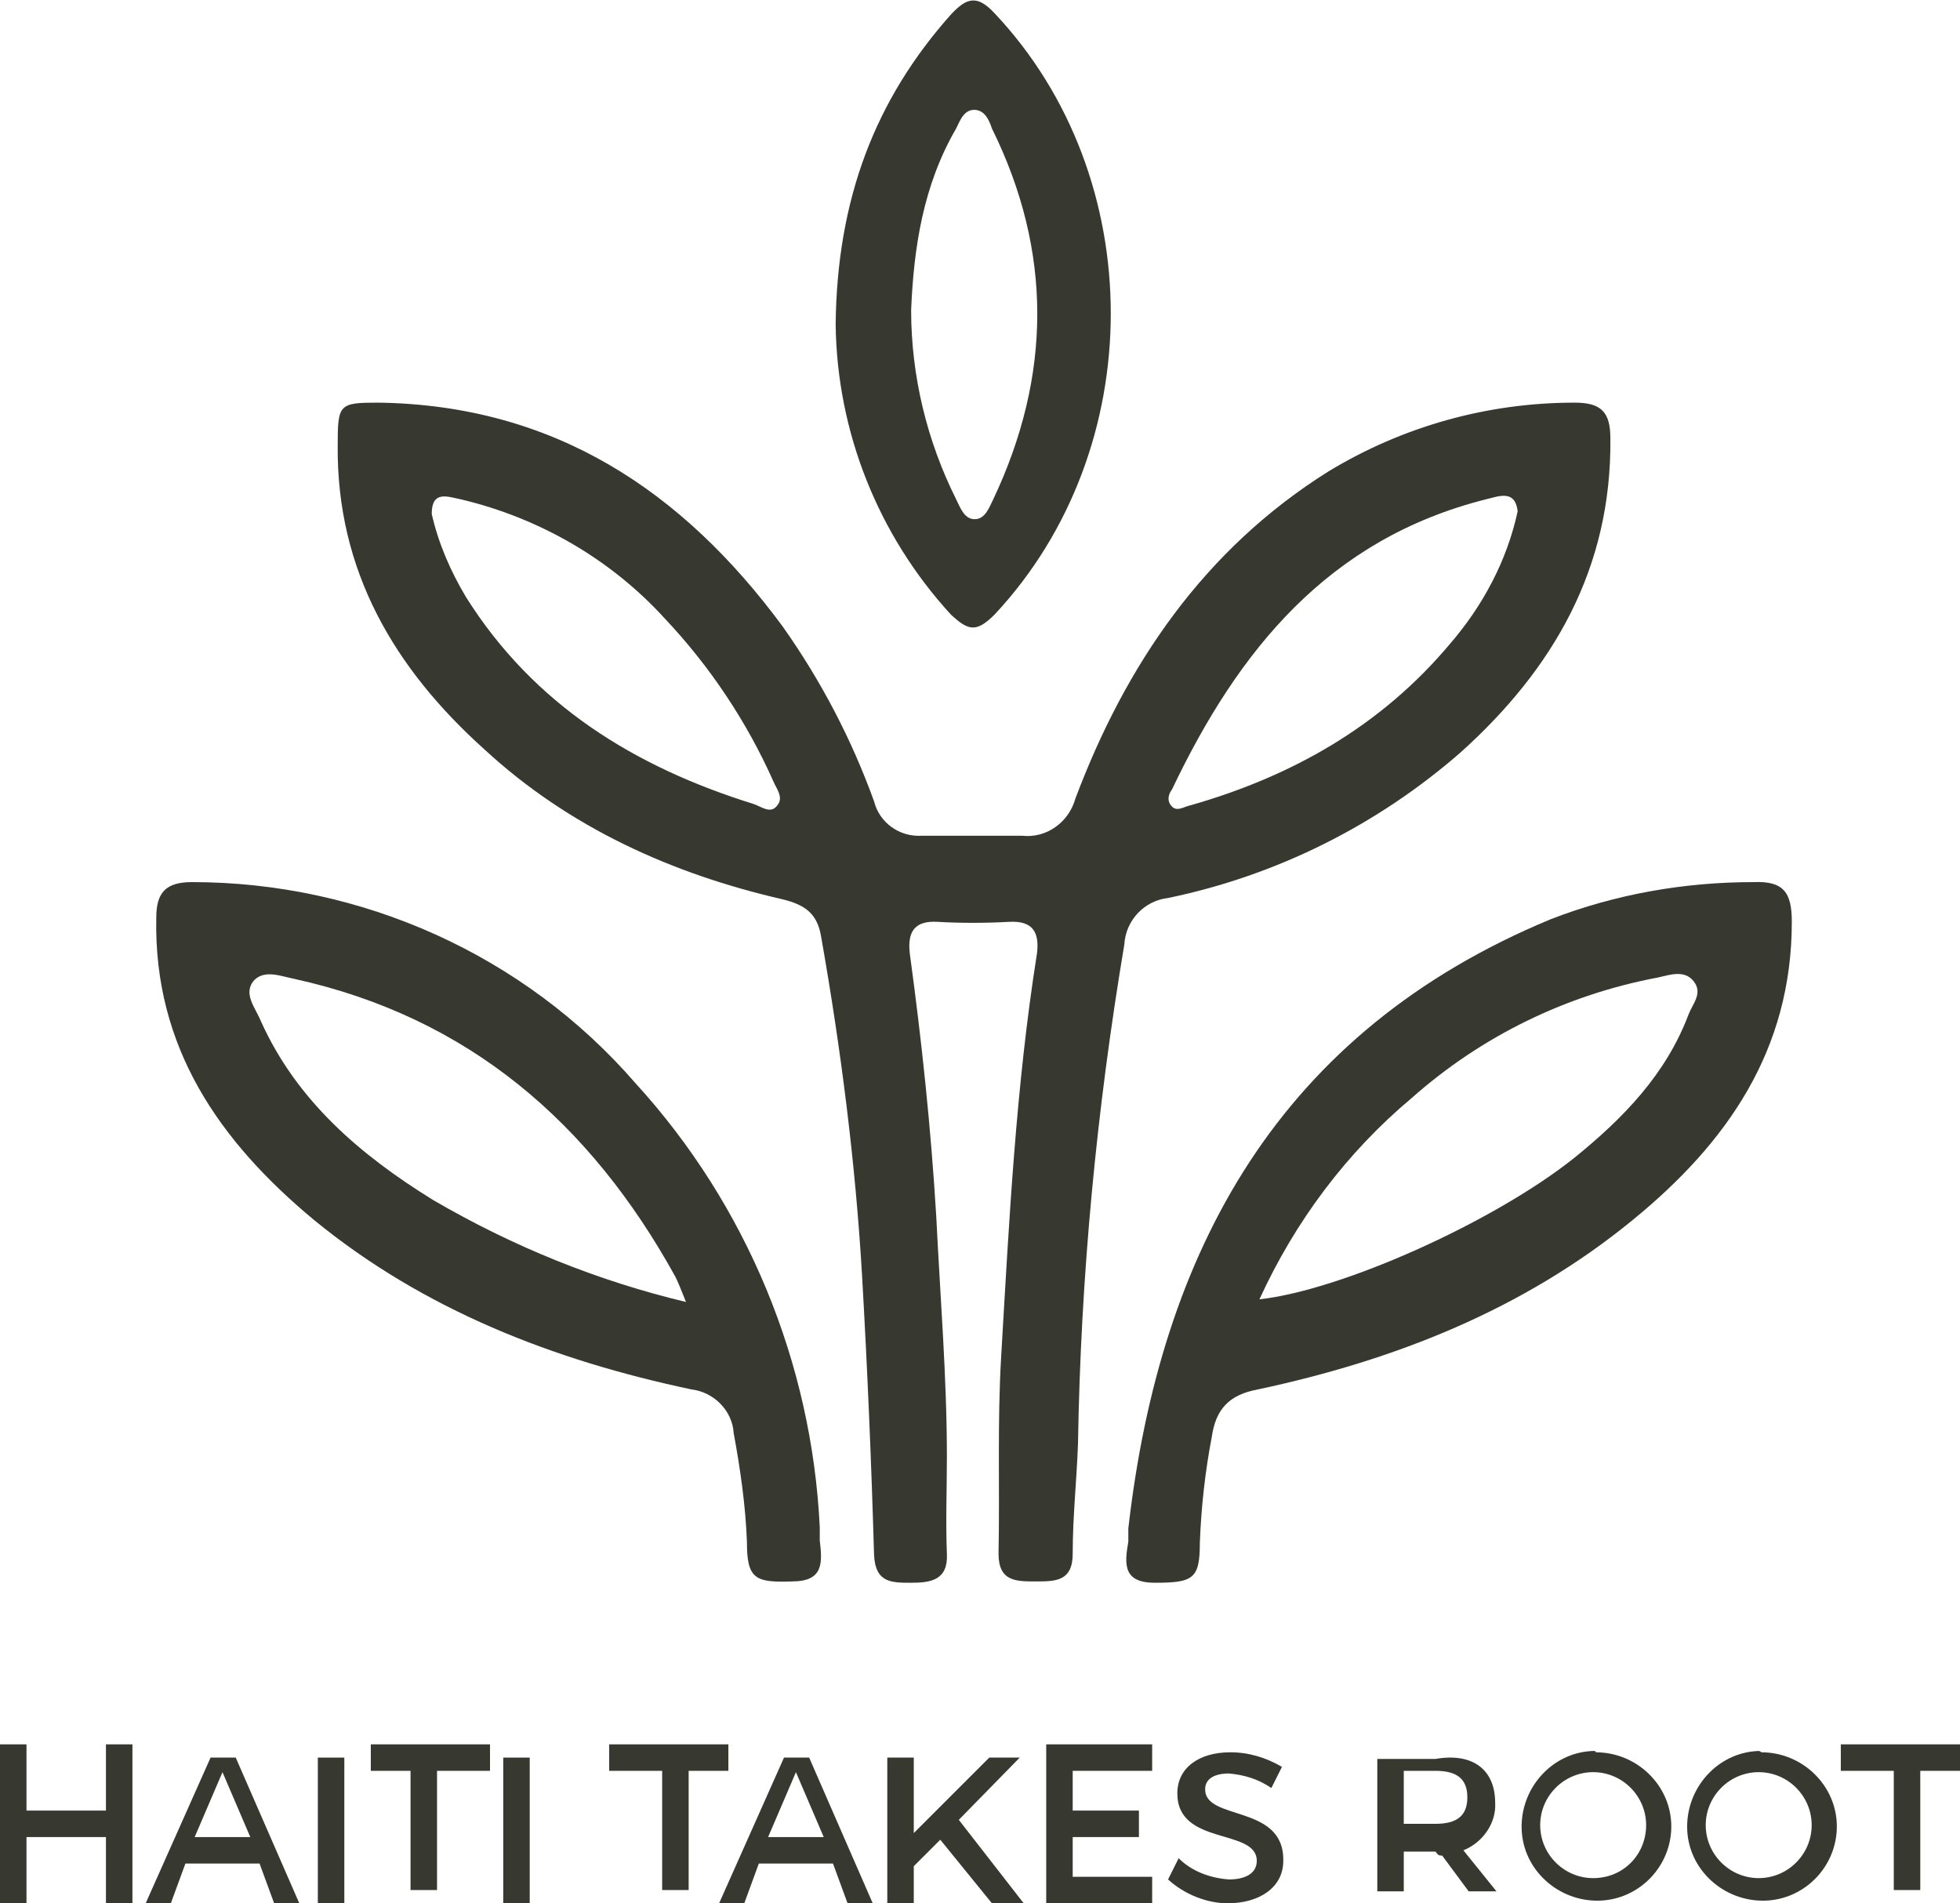 <?xml version="1.0" encoding="utf-8"?>
<!-- Generator: Adobe Illustrator 22.1.0, SVG Export Plug-In . SVG Version: 6.00 Build 0)  -->
<svg version="1.1" id="Layer_1" xmlns="http://www.w3.org/2000/svg" xmlns:xlink="http://www.w3.org/1999/xlink" x="0px" y="0px"
	 viewBox="0 0 148 143.7" style="enable-background:new 0 0 148 143.7;" xml:space="preserve">
<style type="text/css">
	.st0{fill:#373930;}
</style>
<title>logo</title>
<g id="Layer_2_1_">
	<g id="Layer_1-2">
		<path class="st0" d="M81,117.3c0-2.8,0.3-5.5,0.4-8.3c0.2-12.6,1.4-25.2,3.5-37.7c0.1-1.8,1.5-3.3,3.3-3.5
			c8.2-1.7,15.8-5.5,22.1-11c7-6.3,11.4-13.9,11.3-23.7c0-2-0.7-2.7-2.7-2.7c-6.6,0-13,1.8-18.6,5.2C90.9,41.5,85,50.2,81.2,60.3
			c-0.5,1.8-2.2,3-4,2.8c-2.5,0-5,0-7.6,0c-1.7,0.1-3.2-1-3.6-2.6c-1.7-4.7-4-9.1-6.9-13.2C51.5,37,41.8,30.6,28.6,30.4
			c-3,0-3.1,0.1-3.1,3.2c-0.1,9.5,4.3,16.9,11.1,23C43,62.5,50.8,66,59.1,67.9c1.6,0.4,2.6,1,2.9,2.8c1.5,8.5,2.6,17.1,3.1,25.7
			c0.4,7,0.7,14,0.9,21c0.1,2.1,1.3,2.1,2.8,2.1s2.8-0.2,2.7-2.2c-0.1-2.4,0-4.9,0-7.3c0-6-0.5-12-0.8-18.1
			c-0.4-6.7-1.1-13.3-2-19.9c-0.2-1.7,0.4-2.5,2.1-2.4s3.6,0.1,5.4,0s2.3,0.8,2.1,2.4c-1.6,10.1-2.1,20.2-2.7,30.4
			c-0.3,5-0.1,10-0.2,14.9c0,2.1,1.3,2.1,2.8,2.1S81,119.4,81,117.3z M88.5,59.6c5-10.5,11.8-18.9,23.7-21.9
			c0.9-0.2,2.2-0.8,2.4,0.9c-0.8,3.7-2.6,7.1-5.1,10c-5.2,6.2-11.9,10-19.6,12.2c-0.5,0.1-1,0.5-1.4,0.1S88.2,60,88.5,59.6
			L88.5,59.6z M58.7,60.8c-0.5,0.7-1.2,0.1-1.8-0.1c-9-2.8-16.6-7.5-21.7-15.6c-1.2-2-2.1-4.1-2.6-6.3c0-1.8,1.2-1.3,2.2-1.1
			c5.9,1.4,11.3,4.5,15.4,9c3.4,3.6,6.2,7.8,8.2,12.3C58.6,59.5,59.2,60.2,58.7,60.8z"/>
		<path class="st0" d="M90.6,116.5c0.1-2.7,0.4-5.4,0.9-8c0.3-2.1,1.3-3.2,3.5-3.6c10.3-2.2,20-6,28.3-12.8c7.1-5.8,12-12.8,12-22.5
			c0-2.2-0.6-3.1-2.9-3c-5.2,0-10.4,0.9-15.3,2.8c-20.5,8.5-29.5,25-31.9,46c0,0.3,0,0.7,0,1c-0.3,1.7-0.4,3.1,2,3.1
			C90.1,119.5,90.6,119.2,90.6,116.5z M106.6,82.9c5.3-4.7,11.7-7.8,18.6-9.1c0.9-0.2,2-0.6,2.7,0.3c0.7,0.9-0.1,1.7-0.4,2.5
			c-1.7,4.5-4.9,7.8-8.6,10.8c-6,4.8-17.5,10-23.8,10.7C97.8,92.2,101.7,87,106.6,82.9z"/>
		<path class="st0" d="M55.4,108.2c0.5,2.7,0.9,5.5,1,8.2c0,2.8,0.6,3.1,3.4,3c2.4,0,2.3-1.4,2.1-3.1c0-0.3,0-0.7,0-1
			C61.3,102.9,56.4,91,48,81.8c-8.4-9.7-20.7-15.2-33.5-15.2c-2,0-2.7,0.8-2.7,2.7c-0.2,9.8,4.8,16.9,11.9,22.8
			c8.3,6.8,18.1,10.6,28.5,12.8C53.9,105.1,55.3,106.5,55.4,108.2z M32.7,90.6c-5.5-3.4-10.3-7.5-13-13.5c-0.4-1-1.4-2.1-0.5-3.1
			c0.8-0.8,2-0.3,3-0.1c13.2,2.9,22.4,10.9,28.8,22.5c0.2,0.4,0.4,0.9,0.8,1.9C45.1,96.7,38.7,94.1,32.7,90.6z"/>
		<path class="st0" d="M75.1,46.4c11.7-12.5,11.7-33,0-45.4c-1.3-1.4-2.1-1.2-3.3,0.1c-5.7,6.4-8.6,13.9-8.7,23.4
			c0.1,8.1,3.2,15.9,8.7,21.9C73.1,47.6,73.7,47.8,75.1,46.4z M72.2,9.7c0.3-0.6,0.6-1.5,1.5-1.4c0.7,0.1,1,0.8,1.2,1.4
			c4.6,9.3,4.5,18.7,0.1,28c-0.3,0.6-0.6,1.5-1.4,1.5s-1.1-0.9-1.4-1.5c-2.2-4.4-3.4-9.3-3.4-14.3C69,18.7,69.7,14,72.2,9.7z"/>
		<polygon class="st0" points="8,136.7 2,136.7 2,131.7 0,131.7 0,143.7 2,143.7 2,138.7 8,138.7 8,143.7 10,143.7 10,131.7 
			8,131.7 		"/>
		<path class="st0" d="M15.9,132.7l-4.9,11h1.9l1.1-3h5.6l1.1,3h1.9l-4.8-11H15.9z M14.7,138.7l2.1-4.9l2.1,4.9H14.7z"/>
		<rect x="24" y="132.7" class="st0" width="2" height="11"/>
		<polygon class="st0" points="28,133.7 31,133.7 31,142.7 33,142.7 33,133.7 37,133.7 37,131.7 28,131.7 		"/>
		<rect x="38" y="132.7" class="st0" width="2" height="11"/>
		<polygon class="st0" points="55,131.7 46,131.7 46,133.7 50,133.7 50,142.7 52,142.7 52,133.7 55,133.7 		"/>
		<path class="st0" d="M59.2,132.7l-4.9,11h1.9l1.1-3h5.6l1.1,3h1.9l-4.8-11H59.2z M58,138.7l2.1-4.9l2.1,4.9H58z"/>
		<polygon class="st0" points="77,132.7 74.7,132.7 69,138.4 69,132.7 67,132.7 67,143.7 69,143.7 69,140.9 71,138.9 74.9,143.7 
			77.3,143.7 72.4,137.4 		"/>
		<polygon class="st0" points="81,138.7 86,138.7 86,136.7 81,136.7 81,133.7 87,133.7 87,131.7 79,131.7 79,143.7 87,143.7 
			87,141.7 81,141.7 		"/>
		<path class="st0" d="M91,135.1c0-0.8,0.7-1.2,1.8-1.2c1.1,0.1,2.2,0.4,3.2,1.1l0.8-1.6c-1.2-0.7-2.5-1.1-3.9-1.1
			c-2.4,0-4,1.2-4,3.1c0,4,6,2.6,6,5.1c0,0.9-0.8,1.4-2.1,1.4c-1.4-0.1-2.8-0.6-3.8-1.6l-0.8,1.6c1.2,1.1,2.9,1.8,4.5,1.8
			c2.4,0,4.2-1.2,4.2-3.2C97,136.2,91,137.5,91,135.1z"/>
		<path class="st0" d="M112.9,136.1c0-2.4-1.6-3.8-4.5-3.3H104v10h2v-3h2.4c0.2,0.3,0.3,0.3,0.5,0.3l2,2.7h2.1l-2.5-3.1
			C112,139.1,113,137.6,112.9,136.1z M108.4,137.7H106v-4h2.4c1.6,0,2.4,0.6,2.4,2S110,137.7,108.4,137.7z"/>
		<path class="st0" d="M120.3,132.2c-3.1,0.1-5.5,2.8-5.4,5.9c0.1,3.1,2.8,5.5,5.9,5.4c3-0.1,5.4-2.6,5.4-5.6c0-3.1-2.6-5.6-5.7-5.6
			C120.5,132.2,120.4,132.2,120.3,132.2z M120.3,141.8c-2.2,0-4-1.8-4-4s1.8-4,4-4s4,1.8,4,4S122.6,141.8,120.3,141.8z"/>
		<path class="st0" d="M132.8,132.2c-3.1,0.1-5.5,2.8-5.4,5.9c0.1,3.1,2.8,5.5,5.9,5.4c3-0.1,5.4-2.6,5.4-5.6c0-3.1-2.6-5.6-5.7-5.6
			C132.9,132.2,132.8,132.2,132.8,132.2z M132.8,141.8c-2.2,0-4-1.8-4-4s1.8-4,4-4s4,1.8,4,4S135,141.8,132.8,141.8z"/>
		<polygon class="st0" points="139,131.7 139,133.7 143,133.7 143,142.7 145,142.7 145,133.7 148,133.7 148,131.7 		"/>
	</g>
</g>
</svg>
